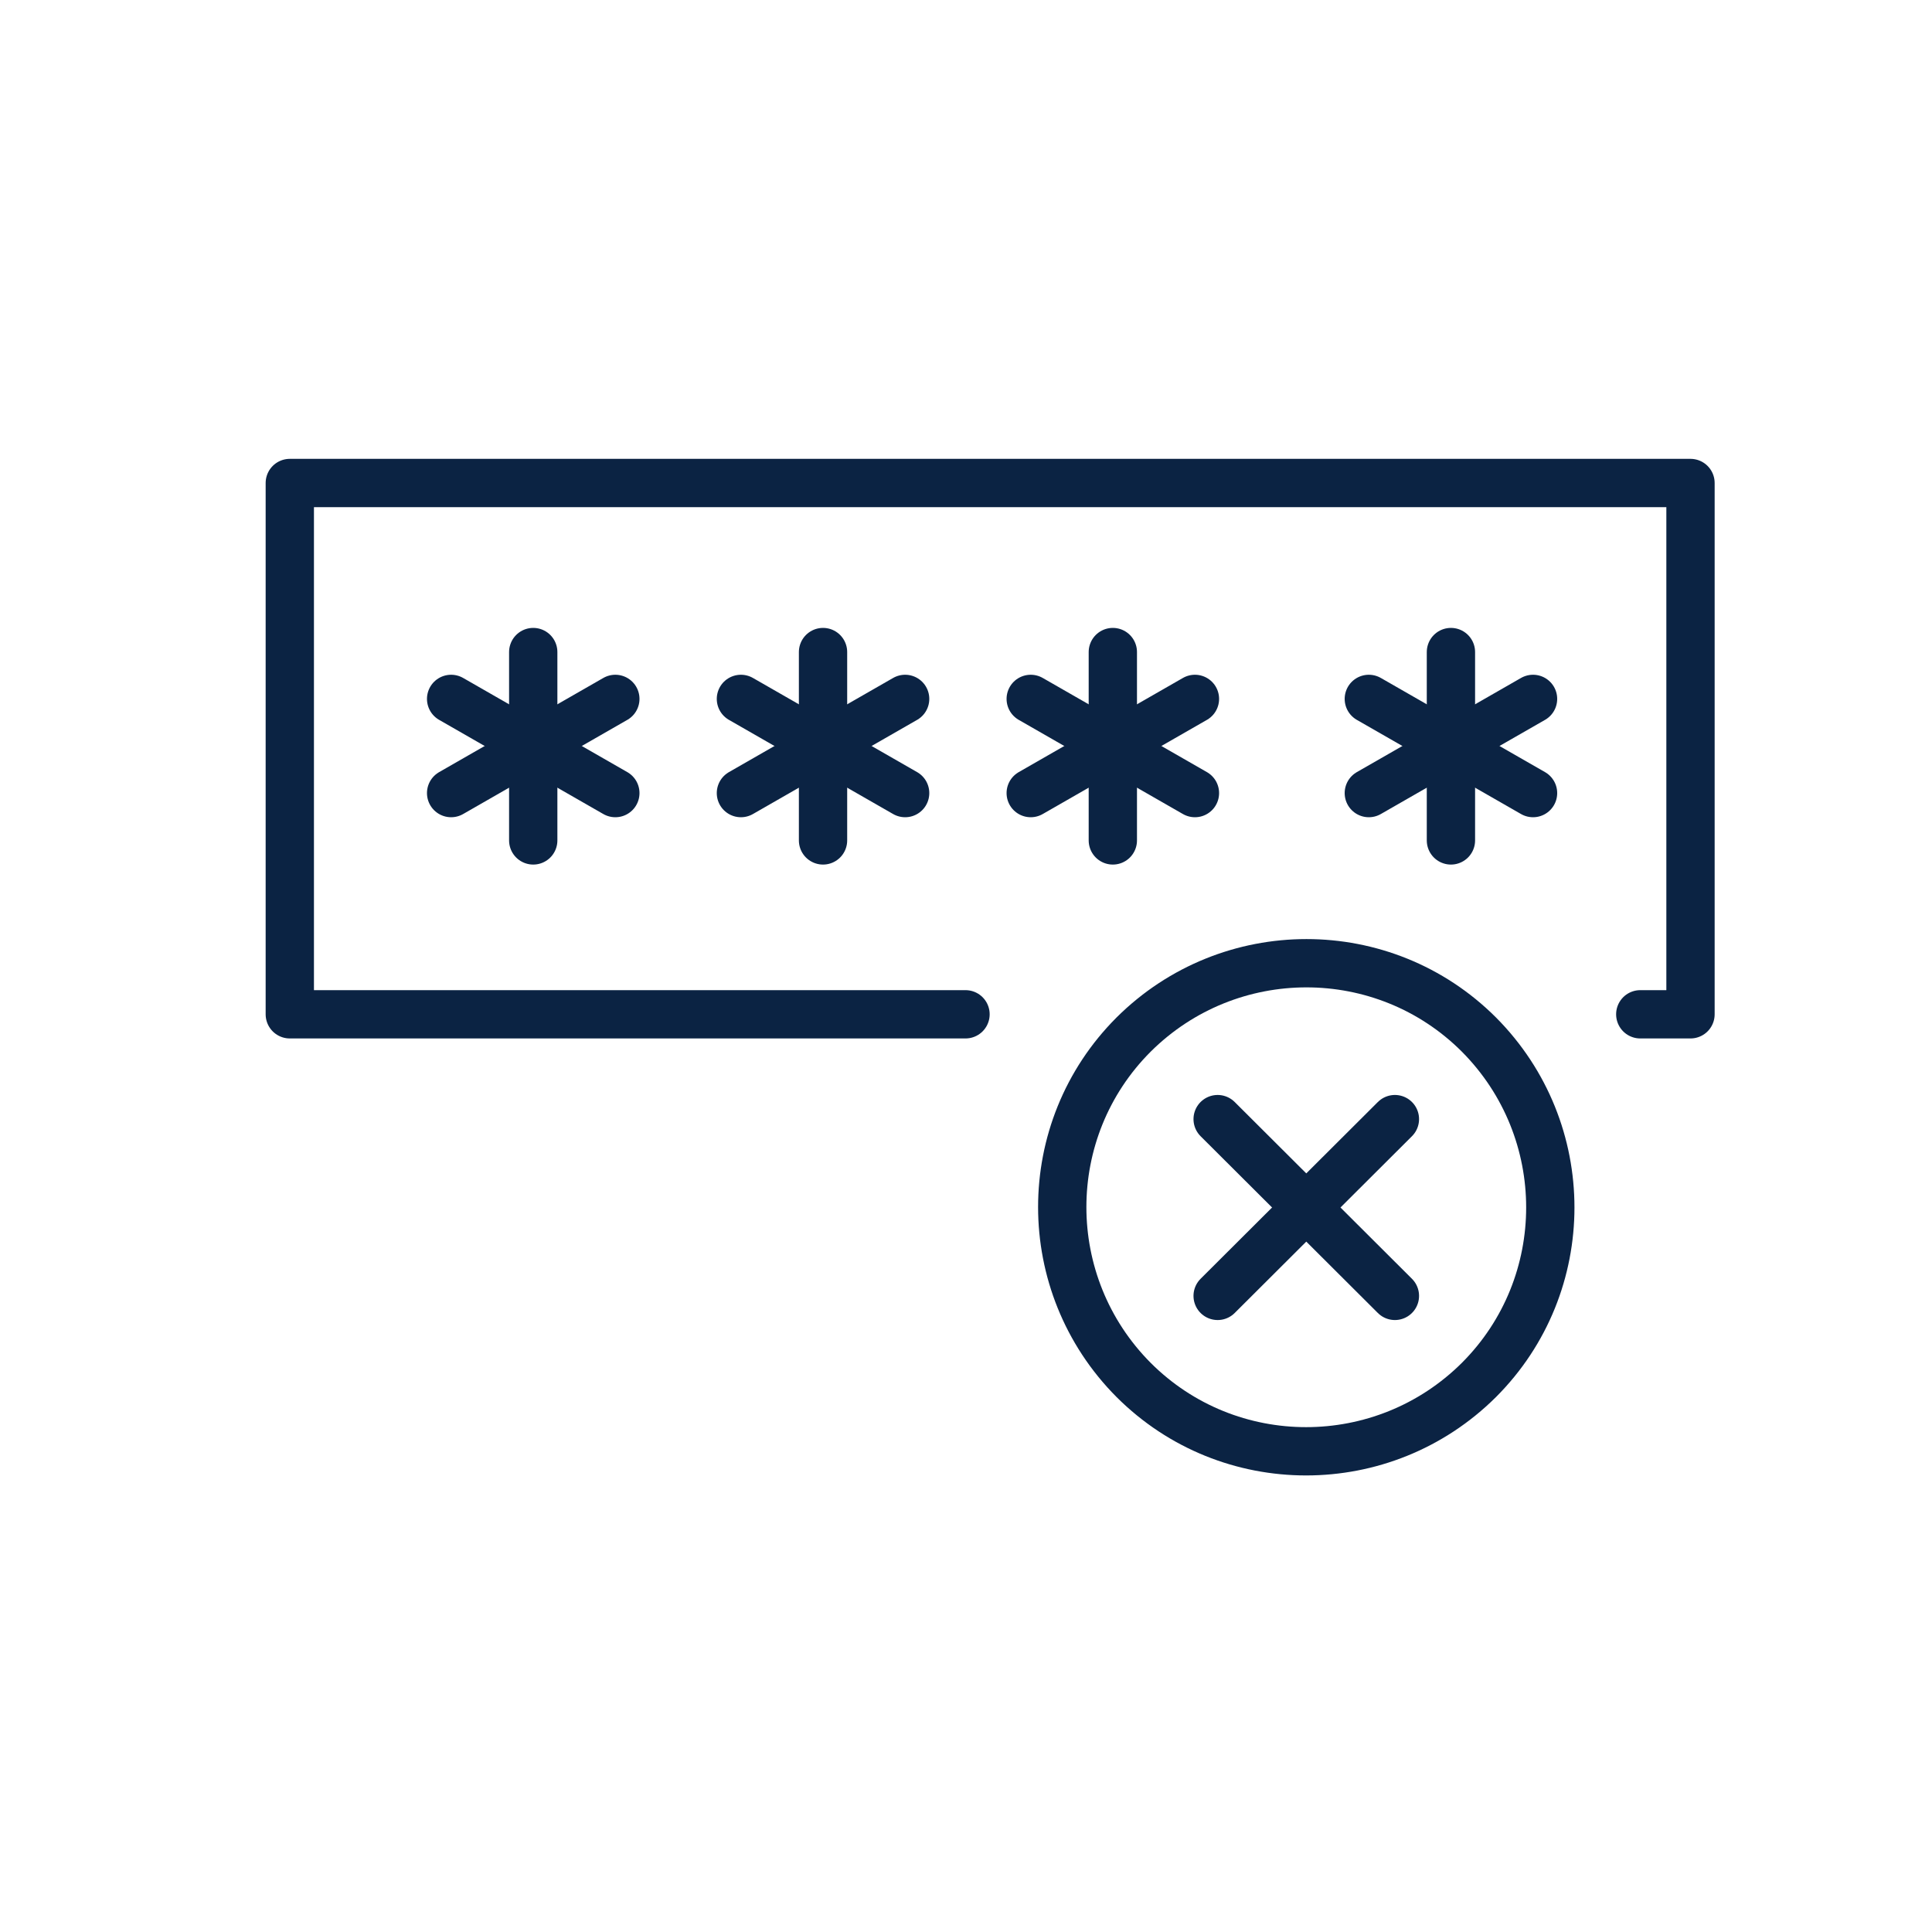 <svg width="40" height="40" viewBox="0 0 40 40" fill="none" xmlns="http://www.w3.org/2000/svg">
<path d="M25.21 23.17L28.88 26.83" stroke="#0B2343" stroke-miterlimit="10" stroke-linecap="round" stroke-linejoin="round"/>
<path d="M25.21 26.83L28.88 23.17" stroke="#0B2343" stroke-miterlimit="10" stroke-linecap="round" stroke-linejoin="round"/>
<path d="M11.04 13.5V17.4" stroke="#0B2343" stroke-linecap="round" stroke-linejoin="round"/>
<path d="M9.34 14.47L12.74 16.42" stroke="#0B2343" stroke-linecap="round" stroke-linejoin="round"/>
<path d="M9.34 16.42L12.74 14.47" stroke="#0B2343" stroke-linecap="round" stroke-linejoin="round"/>
<path d="M17.04 13.5V17.4" stroke="#0B2343" stroke-linecap="round" stroke-linejoin="round"/>
<path d="M15.34 14.47L18.74 16.42" stroke="#0B2343" stroke-linecap="round" stroke-linejoin="round"/>
<path d="M15.34 16.42L18.74 14.47" stroke="#0B2343" stroke-linecap="round" stroke-linejoin="round"/>
<path d="M23.04 13.5V17.4" stroke="#0B2343" stroke-linecap="round" stroke-linejoin="round"/>
<path d="M21.34 14.47L24.74 16.42" stroke="#0B2343" stroke-linecap="round" stroke-linejoin="round"/>
<path d="M21.34 16.42L24.74 14.47" stroke="#0B2343" stroke-linecap="round" stroke-linejoin="round"/>
<path d="M30.04 13.5V17.4" stroke="#0B2343" stroke-linecap="round" stroke-linejoin="round"/>
<path d="M28.34 14.47L31.74 16.42" stroke="#0B2343" stroke-linecap="round" stroke-linejoin="round"/>
<path d="M28.34 16.42L31.74 14.47" stroke="#0B2343" stroke-linecap="round" stroke-linejoin="round"/>
<path d="M30.62 21.42C28.65 19.45 25.45 19.45 23.47 21.42C21.5 23.39 21.5 26.59 23.47 28.57C25.44 30.54 28.64 30.54 30.62 28.57C32.59 26.6 32.59 23.4 30.62 21.42Z" stroke="#0B2343" stroke-miterlimit="10" stroke-linecap="round" stroke-linejoin="round"/>
<path d="M19.99 21H6V10H35V21H33.96" stroke="#0B2343" stroke-linecap="round" stroke-linejoin="round"/>
</svg>
